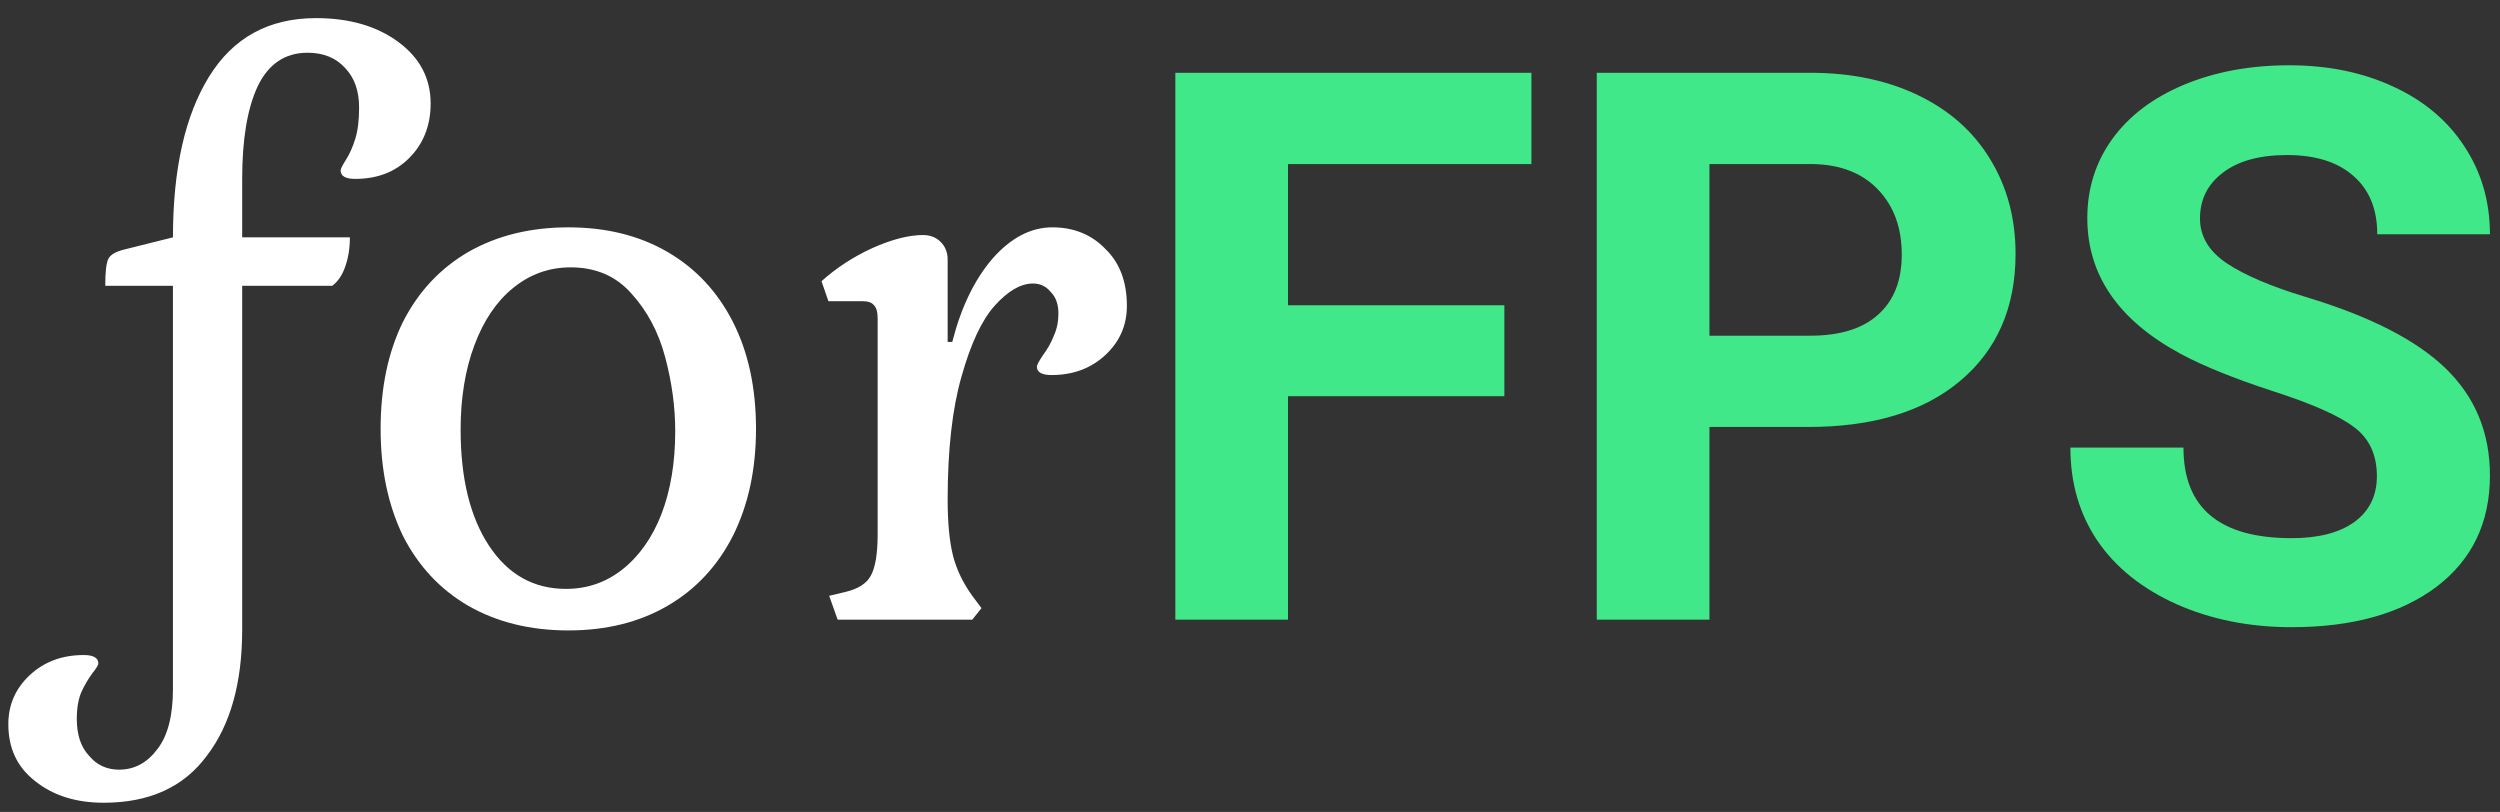 <svg width="117" height="38" viewBox="0 0 117 38" fill="none" xmlns="http://www.w3.org/2000/svg">
<rect x="0" y="0" width="117" height="38" fill="#333333" stroke="none"/>
<path d="M8.094 11.108C8.094 7.916 8.658 5.408 9.786 3.584C10.914 1.76 12.582 0.848 14.79 0.848C16.35 0.848 17.634 1.22 18.642 1.964C19.65 2.708 20.154 3.668 20.154 4.844C20.154 5.876 19.818 6.728 19.146 7.4C18.498 8.048 17.658 8.372 16.626 8.372C16.17 8.372 15.942 8.24 15.942 7.976C15.942 7.904 16.026 7.736 16.194 7.472C16.362 7.208 16.506 6.884 16.626 6.5C16.746 6.116 16.806 5.624 16.806 5.024C16.806 4.256 16.59 3.644 16.158 3.188C15.726 2.708 15.138 2.468 14.394 2.468C13.338 2.468 12.558 2.996 12.054 4.052C11.574 5.084 11.334 6.524 11.334 8.372V11.108H16.374C16.374 11.612 16.302 12.068 16.158 12.476C16.014 12.884 15.81 13.184 15.546 13.376H11.334V29.468C11.334 31.964 10.782 33.932 9.678 35.372C8.598 36.836 6.99 37.568 4.854 37.568C3.558 37.568 2.49 37.232 1.65 36.56C0.81 35.912 0.39 35.024 0.39 33.896C0.39 32.984 0.726 32.216 1.398 31.592C2.07 30.968 2.91 30.656 3.918 30.656C4.374 30.656 4.602 30.788 4.602 31.052C4.602 31.124 4.506 31.28 4.314 31.52C4.122 31.784 3.954 32.072 3.81 32.384C3.666 32.72 3.594 33.14 3.594 33.644C3.594 34.388 3.786 34.964 4.17 35.372C4.53 35.804 4.998 36.02 5.574 36.02C6.294 36.02 6.894 35.696 7.374 35.048C7.854 34.424 8.094 33.488 8.094 32.24V13.376H4.926C4.926 12.728 4.974 12.308 5.07 12.116C5.166 11.924 5.406 11.78 5.79 11.684L8.094 11.108ZM17.813 20.072C17.813 18.152 18.161 16.484 18.857 15.068C19.577 13.652 20.597 12.56 21.917 11.792C23.261 11.024 24.821 10.64 26.597 10.64C28.373 10.64 29.921 11.024 31.241 11.792C32.561 12.56 33.581 13.652 34.301 15.068C35.021 16.484 35.381 18.152 35.381 20.072C35.381 21.968 35.021 23.636 34.301 25.076C33.581 26.492 32.561 27.584 31.241 28.352C29.921 29.12 28.373 29.504 26.597 29.504C24.821 29.504 23.261 29.12 21.917 28.352C20.597 27.584 19.577 26.492 18.857 25.076C18.161 23.636 17.813 21.968 17.813 20.072ZM31.601 20.18C31.601 19.052 31.445 17.9 31.133 16.724C30.821 15.548 30.293 14.552 29.549 13.736C28.829 12.92 27.881 12.512 26.705 12.512C25.697 12.512 24.797 12.836 24.005 13.484C23.237 14.108 22.637 14.996 22.205 16.148C21.773 17.3 21.557 18.62 21.557 20.108C21.557 22.388 22.001 24.2 22.889 25.544C23.777 26.888 24.977 27.56 26.489 27.56C27.473 27.56 28.349 27.26 29.117 26.66C29.909 26.036 30.521 25.172 30.953 24.068C31.385 22.94 31.601 21.644 31.601 20.18ZM44.566 16.004C44.974 14.396 45.598 13.1 46.438 12.116C47.302 11.132 48.238 10.64 49.246 10.64C50.254 10.64 51.082 10.976 51.73 11.648C52.402 12.296 52.738 13.184 52.738 14.312C52.738 15.224 52.402 15.992 51.73 16.616C51.058 17.24 50.218 17.552 49.21 17.552C48.754 17.552 48.526 17.42 48.526 17.156C48.526 17.084 48.622 16.904 48.814 16.616C49.03 16.328 49.198 16.028 49.318 15.716C49.462 15.404 49.534 15.056 49.534 14.672C49.534 14.24 49.414 13.904 49.174 13.664C48.958 13.4 48.682 13.268 48.346 13.268C47.77 13.268 47.17 13.616 46.546 14.312C45.946 14.984 45.43 16.088 44.998 17.624C44.566 19.136 44.35 21.056 44.35 23.384C44.35 24.464 44.434 25.34 44.602 26.012C44.77 26.66 45.07 27.284 45.502 27.884L45.934 28.46L45.502 29H39.202L38.806 27.884L39.562 27.704C40.162 27.56 40.558 27.308 40.75 26.948C40.966 26.564 41.074 25.916 41.074 25.004V14.888C41.074 14.6 41.014 14.396 40.894 14.276C40.798 14.156 40.618 14.096 40.354 14.096H38.77L38.446 13.16C39.142 12.536 39.934 12.02 40.822 11.612C41.734 11.204 42.526 11 43.198 11C43.534 11 43.81 11.108 44.026 11.324C44.242 11.54 44.35 11.816 44.35 12.152V16.004H44.566Z" fill="white"/>
<path d="M70.404 18.541H60.279V29H55.006V3.406H71.67V7.678H60.279V14.287H70.404V18.541ZM80.002 19.982V29H74.728V3.406H84.713C86.635 3.406 88.322 3.758 89.775 4.461C91.24 5.164 92.365 6.166 93.15 7.467C93.936 8.756 94.328 10.227 94.328 11.879C94.328 14.387 93.467 16.367 91.744 17.82C90.033 19.262 87.66 19.982 84.625 19.982H80.002ZM80.002 15.711H84.713C86.107 15.711 87.168 15.383 87.894 14.727C88.633 14.07 89.002 13.133 89.002 11.914C89.002 10.66 88.633 9.646 87.894 8.873C87.156 8.1 86.137 7.701 84.836 7.678H80.002V15.711ZM111.238 22.285C111.238 21.289 110.887 20.527 110.184 20C109.48 19.461 108.215 18.898 106.387 18.312C104.559 17.715 103.111 17.129 102.045 16.555C99.139 14.984 97.686 12.869 97.686 10.209C97.686 8.826 98.072 7.596 98.846 6.518C99.631 5.428 100.75 4.578 102.203 3.969C103.668 3.359 105.309 3.055 107.125 3.055C108.953 3.055 110.582 3.389 112.012 4.057C113.441 4.713 114.549 5.645 115.334 6.852C116.131 8.059 116.529 9.43 116.529 10.965H111.256C111.256 9.793 110.887 8.885 110.148 8.24C109.41 7.584 108.373 7.256 107.037 7.256C105.748 7.256 104.746 7.531 104.031 8.082C103.316 8.621 102.959 9.336 102.959 10.227C102.959 11.059 103.375 11.756 104.207 12.318C105.051 12.881 106.287 13.408 107.916 13.9C110.916 14.803 113.102 15.922 114.473 17.258C115.844 18.594 116.529 20.258 116.529 22.25C116.529 24.465 115.691 26.205 114.016 27.471C112.34 28.725 110.084 29.352 107.248 29.352C105.279 29.352 103.486 28.994 101.869 28.279C100.252 27.553 99.016 26.562 98.16 25.309C97.316 24.055 96.894 22.602 96.894 20.949H102.186C102.186 23.773 103.873 25.186 107.248 25.186C108.502 25.186 109.48 24.934 110.184 24.43C110.887 23.914 111.238 23.199 111.238 22.285Z" fill="#41E889"/>
</svg>
